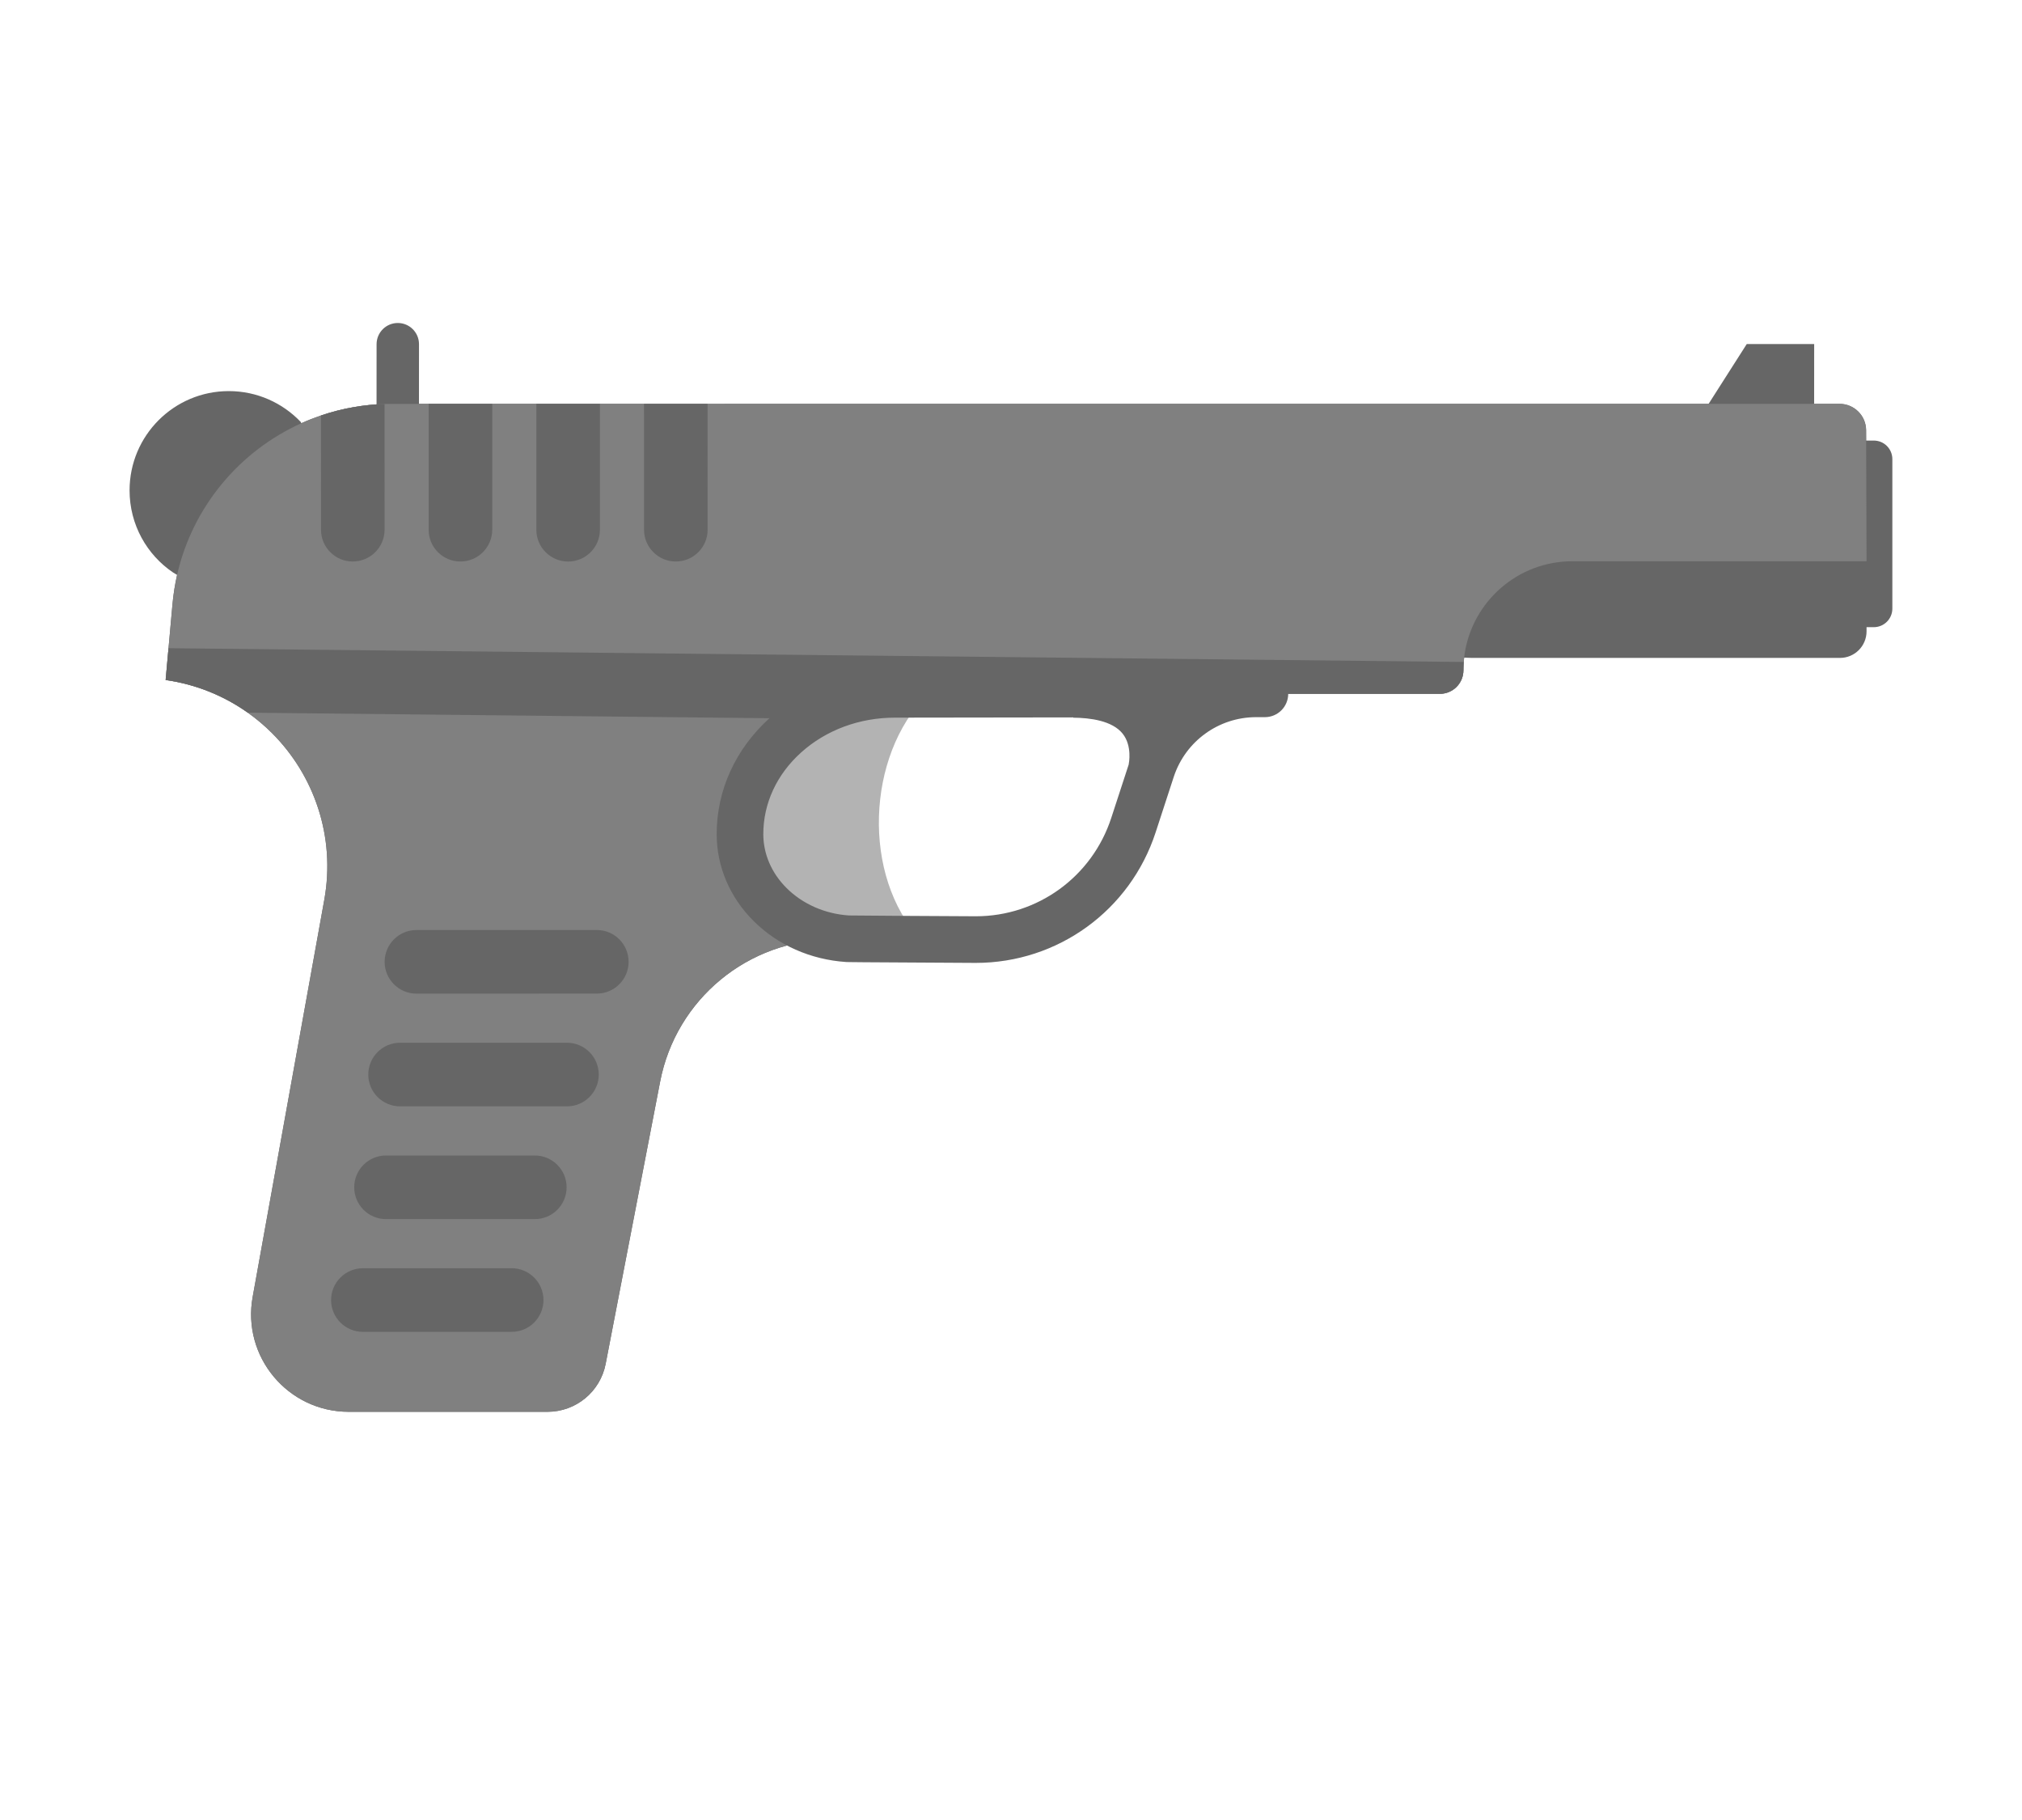 <svg width="50" height="45" viewBox="0 0 50 45" fill="none" xmlns="http://www.w3.org/2000/svg">
<path d="M7.45 10.464L7.437 10.433C6.99 9.964 6.358 9.67 5.658 9.67C4.303 9.67 3.204 10.769 3.204 12.125C3.204 12.971 3.631 13.719 4.284 14.158L4.379 14.215C4.326 14.451 4.287 14.692 4.265 14.938L4.167 16.027L4.096 16.813C4.855 16.921 5.544 17.206 6.128 17.621C6.342 17.773 6.542 17.942 6.727 18.127C7.767 19.167 8.301 20.683 8.019 22.247L6.248 32.065C5.98 33.546 7.118 34.906 8.623 34.907H13.54C14.242 34.907 14.844 34.41 14.977 33.721L16.324 26.743C16.717 24.704 18.501 23.231 20.578 23.232L21.174 23.231V23.218C20.325 23.218 19.565 22.887 19.038 22.36C18.578 21.901 18.298 21.291 18.298 20.624C18.298 19.438 18.96 18.391 19.97 17.768C20.586 17.389 21.33 17.166 22.132 17.166L22.927 17.166L26.543 17.16L31.047 17.155L31.278 17.154H35.606C35.927 17.154 36.187 16.894 36.187 16.572C36.187 16.503 36.19 16.434 36.195 16.367C36.2 16.298 36.209 16.229 36.218 16.162C36.416 14.868 37.533 13.876 38.883 13.876L46.156 13.877L46.145 10.639C46.144 10.277 45.85 9.985 45.488 9.985H44.86L17.497 9.986H15.925L14.835 9.985H13.263L12.172 9.985H10.6H9.685C9.626 9.985 9.567 9.986 9.509 9.988C9.255 9.997 9.005 10.023 8.76 10.064C8.477 10.112 8.202 10.183 7.937 10.273C7.771 10.33 7.609 10.393 7.45 10.464Z" fill="#666666"/>
<path d="M46.335 15.507H45.641V10.893H46.335C46.589 10.893 46.794 11.098 46.794 11.352V15.048C46.794 15.301 46.589 15.507 46.335 15.507Z" fill="#666666"/>
<path d="M22.926 17.179C21.418 18.689 21.311 21.673 22.767 23.23L18.169 22.571L18.799 16.825L22.927 17.166" fill="#B3B3B3"/>
<path d="M44.86 9.985L44.861 8.506H43.194L41.6 11.005L44.86 9.985Z" fill="#666666"/>
<path d="M9.311 10.417L9.312 8.51C9.313 8.22 9.547 7.986 9.837 7.986C10.127 7.986 10.361 8.221 10.361 8.51L10.36 10.417L9.311 10.417Z" fill="#666666"/>
<path d="M46.156 15.61C46.156 15.973 45.862 16.267 45.499 16.267H36.392L33.333 16.158C33.531 14.864 37.136 12.487 38.486 12.487L46.156 13.878V15.61Z" fill="#666666"/>
<path d="M19.97 17.769C18.96 18.392 18.298 19.438 18.298 20.624C18.298 21.292 18.579 21.901 19.038 22.361C19.565 22.887 20.325 23.218 21.174 23.218V23.232L20.578 23.232C18.502 23.232 16.717 24.705 16.324 26.744L14.977 33.721C14.845 34.41 14.242 34.907 13.54 34.908H8.623C7.118 34.907 5.98 33.546 6.248 32.066L8.019 22.248C8.301 20.683 7.767 19.168 6.727 18.127C6.542 17.943 6.342 17.774 6.128 17.622C5.544 17.207 4.855 16.922 4.096 16.813L4.167 16.027L4.265 14.939C4.288 14.693 4.326 14.451 4.379 14.215C4.763 12.529 5.923 11.153 7.451 10.465C7.609 10.394 7.771 10.33 7.937 10.274C8.202 10.183 8.478 10.113 8.76 10.065C9.005 10.023 9.255 9.997 9.509 9.989C9.568 9.987 9.626 9.986 9.685 9.986H10.6H12.172L13.263 9.985H14.835L15.926 9.986H17.498L44.86 9.985H45.488C45.85 9.985 46.144 10.277 46.145 10.639L46.156 13.878L38.883 13.877C37.533 13.877 36.416 14.868 36.218 16.162C36.209 16.23 36.2 16.298 36.195 16.367C36.19 16.435 36.187 16.503 36.187 16.573C36.187 16.894 35.927 17.155 35.606 17.155H31.278L31.047 17.156L26.543 17.161L22.927 17.166L22.133 17.167C21.33 17.167 20.586 17.389 19.97 17.769Z" fill="#808080"/>
<path d="M16.712 13.883C16.495 13.884 16.298 13.796 16.156 13.653C16.014 13.511 15.925 13.315 15.926 13.097L15.925 9.985H17.497L17.498 13.097C17.499 13.531 17.146 13.883 16.712 13.883Z" fill="#666666"/>
<path d="M14.049 13.884C13.832 13.884 13.635 13.796 13.493 13.654C13.35 13.511 13.262 13.315 13.263 13.098V9.985H14.835V13.098C14.835 13.532 14.483 13.884 14.049 13.884Z" fill="#666666"/>
<path d="M11.386 13.883C11.168 13.884 10.972 13.796 10.829 13.653C10.687 13.511 10.599 13.315 10.6 13.097L10.6 9.985H12.172L12.172 13.097C12.171 13.532 11.819 13.884 11.386 13.883Z" fill="#666666"/>
<path d="M8.724 13.883C8.506 13.884 8.31 13.796 8.168 13.653C8.025 13.511 7.937 13.315 7.938 13.097L7.937 10.273C8.202 10.183 8.478 10.112 8.76 10.064C9.005 10.022 9.255 9.996 9.509 9.988L9.51 13.097C9.51 13.531 9.158 13.883 8.724 13.883Z" fill="#666666"/>
<path d="M28.577 20.579L29.021 19.219C29.024 19.21 29.027 19.201 29.029 19.195C29.321 18.324 30.133 17.737 31.049 17.732L31.28 17.732C31.438 17.731 31.582 17.667 31.686 17.563C31.791 17.458 31.855 17.313 31.855 17.153C31.854 16.835 31.595 16.577 31.276 16.578L22.133 16.59C20.965 16.59 19.865 17.002 19.035 17.751C18.188 18.515 17.722 19.535 17.722 20.624C17.722 21.421 18.044 22.182 18.631 22.768C19.229 23.367 20.044 23.728 20.924 23.786C20.945 23.788 21.011 23.792 24.128 23.808C26.16 23.808 27.948 22.51 28.577 20.579ZM24.131 22.655C22.947 22.649 21.153 22.639 20.99 22.635C20.393 22.594 19.845 22.352 19.446 21.953C19.078 21.585 18.875 21.113 18.875 20.624C18.875 19.866 19.206 19.15 19.807 18.608C20.425 18.05 21.251 17.744 22.133 17.744L26.539 17.738L26.539 17.745C26.954 17.748 27.503 17.818 27.76 18.139C28.004 18.443 27.913 18.883 27.912 18.888C27.911 18.893 27.911 18.899 27.91 18.904L27.48 20.221C27.006 21.677 25.659 22.655 24.131 22.655Z" fill="#666666"/>
<path d="M9.742 24.338C9.599 24.196 9.511 23.999 9.511 23.782C9.511 23.348 9.863 22.995 10.298 22.995L14.758 22.995C15.192 22.994 15.544 23.346 15.544 23.781C15.544 24.215 15.192 24.567 14.758 24.567L10.298 24.568C10.081 24.568 9.884 24.48 9.742 24.338Z" fill="#666666"/>
<path d="M9.337 27.125C9.195 26.983 9.107 26.786 9.107 26.569C9.107 26.134 9.459 25.782 9.894 25.782H14.019C14.454 25.782 14.806 26.134 14.806 26.569C14.806 27.003 14.454 27.355 14.019 27.355H9.894C9.676 27.355 9.48 27.267 9.337 27.125Z" fill="#666666"/>
<path d="M8.989 29.912C8.847 29.77 8.759 29.573 8.759 29.356C8.759 28.922 9.111 28.57 9.545 28.57H13.225C13.659 28.57 14.011 28.922 14.011 29.356C14.011 29.791 13.659 30.143 13.225 30.143H9.545C9.328 30.143 9.131 30.055 8.989 29.912Z" fill="#666666"/>
<path d="M8.417 32.7C8.275 32.558 8.187 32.361 8.187 32.144C8.187 31.71 8.539 31.358 8.974 31.358L12.653 31.357C13.087 31.358 13.439 31.71 13.439 32.144C13.439 32.578 13.087 32.93 12.653 32.93L8.974 32.931C8.756 32.93 8.56 32.842 8.417 32.7Z" fill="#666666"/>
<path d="M36.187 16.573C36.187 16.894 35.927 17.155 35.605 17.155H31.277L31.047 17.156L26.543 17.161L22.926 17.166L22.132 17.167C21.33 17.167 20.585 17.389 19.97 17.769L6.128 17.621C5.544 17.207 4.855 16.921 4.096 16.813L4.167 16.027L36.195 16.367C36.19 16.435 36.187 16.503 36.187 16.573Z" fill="#666666"/>
</svg>
